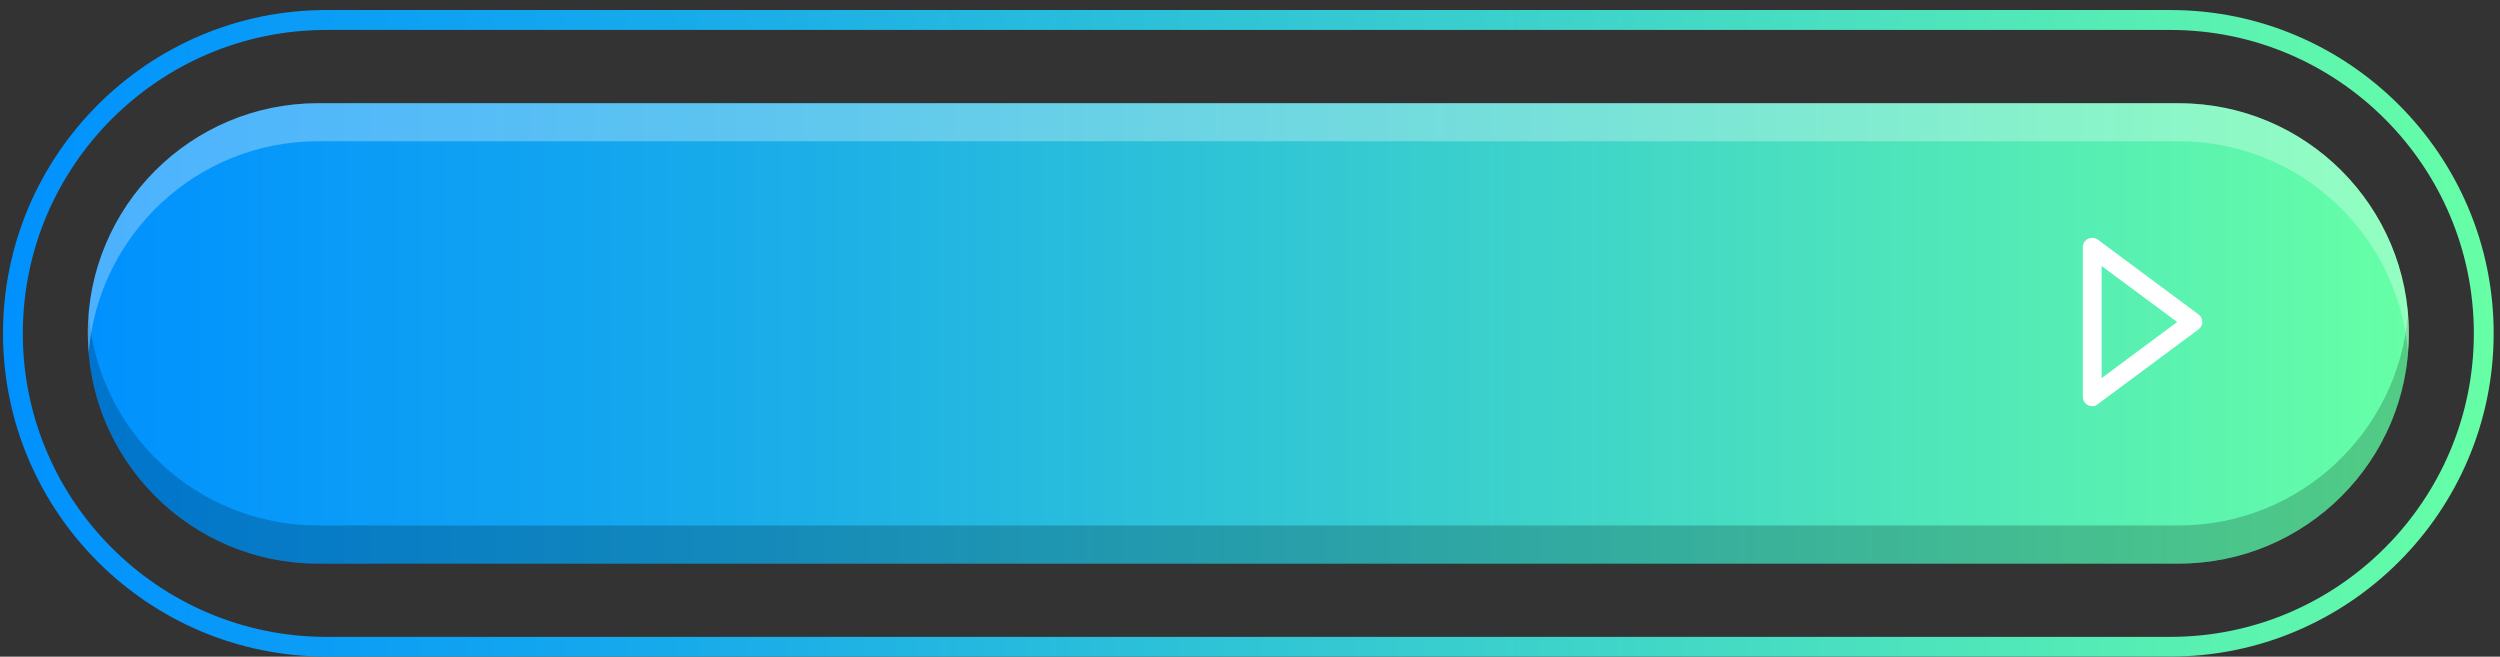 <svg width="217" height="57" viewBox="0 0 217 57" fill="none" xmlns="http://www.w3.org/2000/svg">
<rect x="0" y="0" width="217" height="57" fill="#333333" stroke="none"/>
<path d="M188.39 56.99H28.32C12.85 56.99 0.26 44.4 0.26 28.93C0.26 13.46 12.85 0.87 28.32 0.87H188.39C203.86 0.87 216.45 13.46 216.45 28.93C216.45 44.41 203.86 56.99 188.39 56.99ZM28.32 2.6C13.8 2.6 1.98 14.42 1.98 28.94C1.98 43.46 13.8 55.28 28.32 55.28H188.39C202.91 55.28 214.73 43.46 214.73 28.94C214.73 14.42 202.91 2.6 188.39 2.6H28.32Z" fill="url(#paint0_linear_17_189)"/>
<path d="M189.11 48.92H27.6C16.56 48.92 7.62 39.97 7.62 28.94C7.62 17.9 16.57 8.96 27.6 8.96H189.11C200.15 8.96 209.09 17.91 209.09 28.94C209.1 39.97 200.15 48.92 189.11 48.92Z" fill="url(#paint1_linear_17_189)"/>
<path opacity="0.2" d="M189.11 45.61H27.6C17.12 45.61 8.54 37.54 7.7 27.28C7.66 27.83 7.62 28.38 7.62 28.93C7.62 39.97 16.57 48.91 27.6 48.91H189.11C200.15 48.91 209.09 39.96 209.09 28.93C209.09 28.37 209.05 27.82 209.01 27.28C208.17 37.54 199.59 45.61 189.11 45.61Z" fill="black"/>
<path opacity="0.3" d="M27.6 12.26H189.11C199.59 12.26 208.17 20.33 209.01 30.59C209.05 30.04 209.09 29.49 209.09 28.94C209.09 17.9 200.14 8.96 189.11 8.96H27.6C16.56 8.96 7.62 17.91 7.62 28.94C7.62 29.5 7.66 30.05 7.7 30.59C8.55 20.33 17.13 12.26 27.6 12.26Z" fill="white"/>
<path d="M181.61 35.26C181.48 35.26 181.36 35.23 181.24 35.17C180.96 35.03 180.79 34.75 180.79 34.44V21.46C180.79 21.15 180.96 20.87 181.24 20.73C181.52 20.59 181.84 20.62 182.09 20.8L190.83 27.29C191.04 27.44 191.16 27.69 191.16 27.94C191.16 28.2 191.04 28.44 190.83 28.59L182.09 35.08C181.95 35.21 181.78 35.26 181.61 35.26ZM182.42 23.09V32.82L188.98 27.95L182.42 23.09Z" fill="white"/>
<defs>
<linearGradient id="paint0_linear_17_189" x1="0.269" y1="28.935" x2="216.448" y2="28.935" gradientUnits="userSpaceOnUse">
<stop stop-color="#0091FF"/>
<stop offset="0.266" stop-color="#17AAEB"/>
<stop offset="0.828" stop-color="#53EAB7"/>
<stop offset="1" stop-color="#66FFA6"/>
</linearGradient>
<linearGradient id="paint1_linear_17_189" x1="7.62" y1="28.935" x2="209.096" y2="28.935" gradientUnits="userSpaceOnUse">
<stop stop-color="#0091FF"/>
<stop offset="0.266" stop-color="#17AAEB"/>
<stop offset="0.828" stop-color="#53EAB7"/>
<stop offset="1" stop-color="#66FFA6"/>
</linearGradient>
</defs>
</svg>
